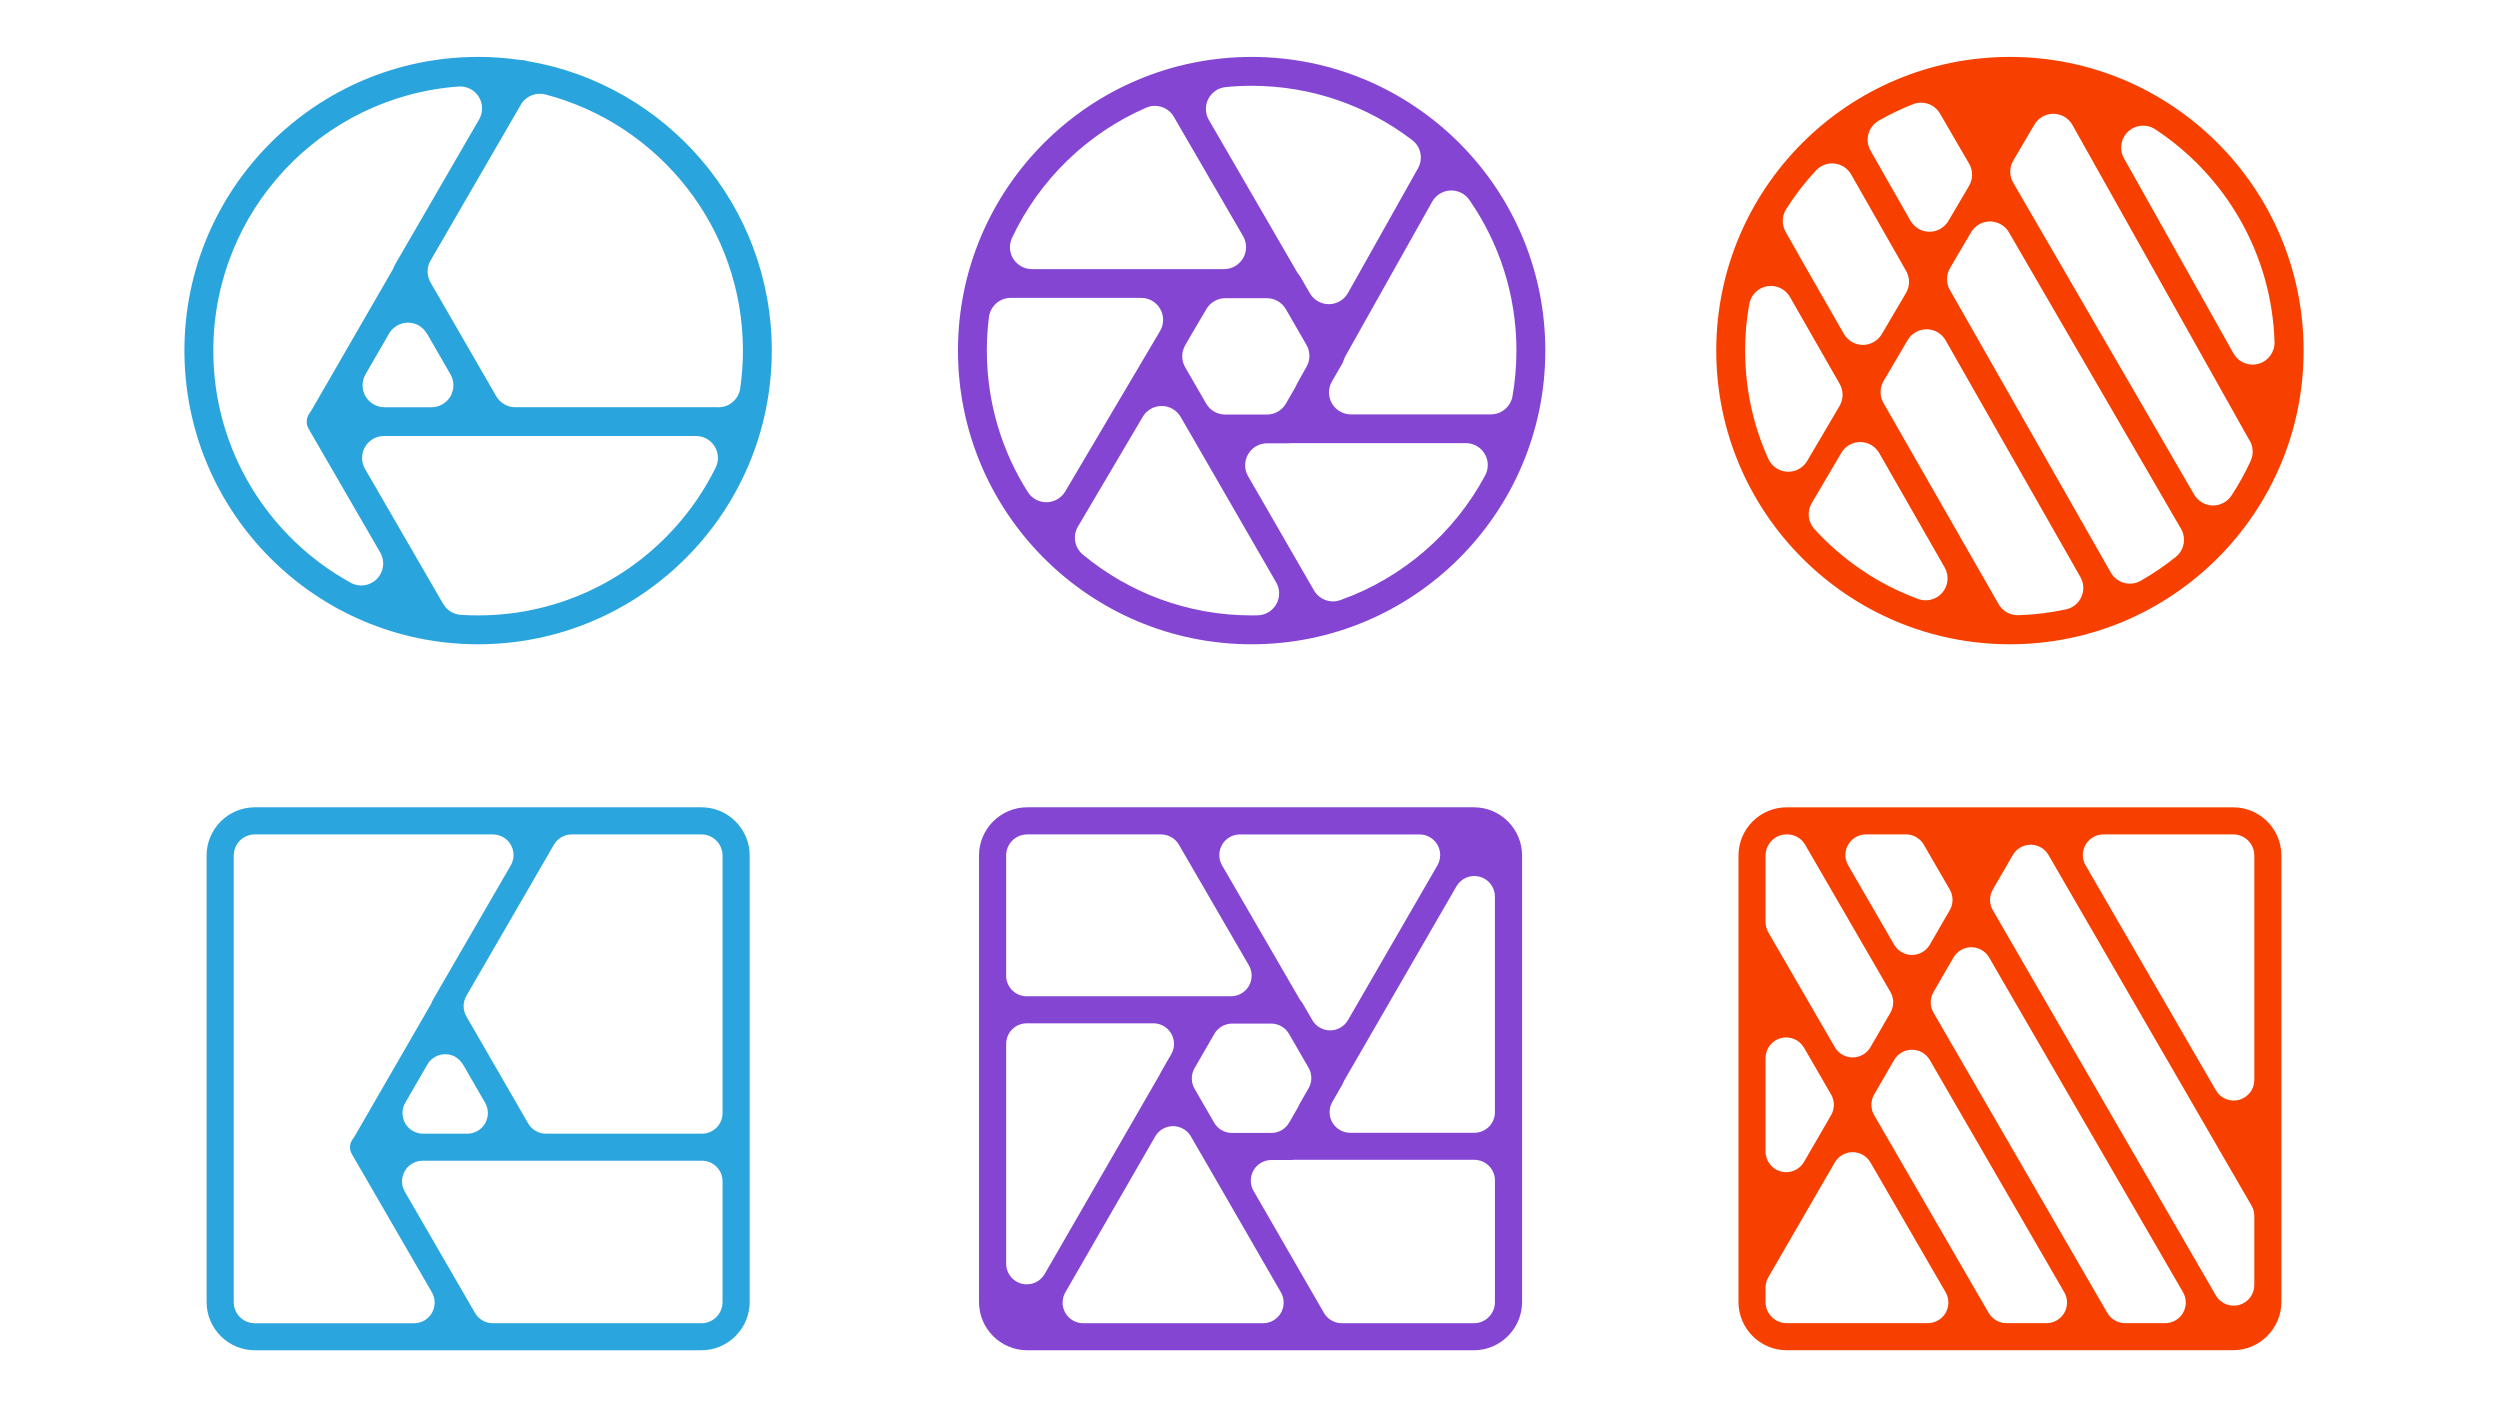 <?xml version="1.0" encoding="utf-8"?>
<!-- Generator: Adobe Illustrator 25.0.0, SVG Export Plug-In . SVG Version: 6.00 Build 0)  -->
<svg version="1.1" id="Layer_1" xmlns="http://www.w3.org/2000/svg" xmlns:xlink="http://www.w3.org/1999/xlink" x="0px" y="0px"
	 viewBox="0 0 1920 1080" enable-background="new 0 0 1920 1080" xml:space="preserve">
<g transform="matrix(1,0,0,1,247.096,-271.858)">
	<path fill-rule="evenodd" clip-rule="evenodd" fill="#8446D2" d="M714.16,315.57c124.48,0,225.55,101.06,225.55,225.55
		c0,124.48-101.06,225.55-225.55,225.55S488.62,665.6,488.62,541.12C488.62,416.63,589.68,315.57,714.16,315.57z M668.04,606.58
		l-8.39-14.51c-3-5.18-8.52-8.39-14.51-8.41c-5.99-0.03-11.54,3.12-14.58,8.28l-49.78,84.3c-4.21,7.13-2.62,16.25,3.76,21.54
		c35.2,29.17,80.38,46.71,129.62,46.71c0.07,0,0.14,0,0.21,0l4.28-0.05c5.98-0.08,11.47-3.31,14.43-8.51
		c2.96-5.2,2.94-11.57-0.05-16.75l-64.38-111.58c-0.11-0.18-0.22-0.37-0.33-0.55L668.04,606.58z M893.52,636.98
		c2.8-5.22,2.65-11.53-0.4-16.61c-3.04-5.08-8.53-8.19-14.45-8.19H744.64c-0.64,0-1.27,0.04-1.91,0.11
		c-0.24,0.03-0.48,0.03-0.73,0.03h-15.98c-6.02,0-11.58,3.21-14.59,8.42s-3.01,11.63,0,16.84l50.61,87.72
		c4.06,7.04,12.58,10.18,20.23,7.45C830.16,715.73,869.8,681.26,893.52,636.98z M529.13,500.63c-8.48,0-15.64,6.31-16.71,14.72
		c-1.07,8.43-1.62,17.03-1.62,25.76c0,39.93,11.54,77.19,31.46,108.63c3.14,4.95,8.63,7.92,14.49,7.83
		c5.86-0.09,11.26-3.22,14.24-8.27l72.84-123.25c3.08-5.21,3.13-11.66,0.13-16.92c-3-5.25-8.58-8.5-14.63-8.5H529.13z
		 M693.96,500.86c-5.96,0-11.48,3.15-14.5,8.28l-10.15,17.19c-0.03,0.05-0.06,0.1-0.09,0.15l-6.11,10.59c-3,5.21-3,11.63,0.01,16.84
		l16.11,27.89c3.01,5.21,8.57,8.42,14.59,8.42h32.1c6.02,0,11.59-3.21,14.59-8.43l7.23-12.53c0.45-0.77,0.83-1.59,1.15-2.42
		c0.12-0.32,0.29-0.63,0.47-0.94c0.04-0.07,0.08-0.14,0.12-0.2l6.9-12.28c2.91-5.19,2.88-11.52-0.1-16.67l-15.85-27.46
		c-3.01-5.21-8.57-8.42-14.59-8.42H693.96z M881.35,425.38c-3.31-4.77-8.84-7.5-14.64-7.22c-5.8,0.28-11.04,3.52-13.89,8.58
		L786.22,545.3c-0.63,1.12-1.13,2.32-1.49,3.56c-0.22,0.76-0.54,1.5-0.95,2.2c-0.01,0.02-0.02,0.04-0.03,0.06l-7.92,13.7
		c-3.01,5.21-3.02,11.64-0.01,16.85c3.01,5.21,8.57,8.43,14.59,8.43h107.5c8.18,0,15.19-5.88,16.59-13.95
		c1.99-11.38,3.02-23.08,3.02-35.03C917.53,498.13,904.16,458.24,881.35,425.38z M841.94,401.09c4.11-7.31,2.21-16.54-4.45-21.63
		c-34.22-26.16-76.97-41.7-123.32-41.7c-6.74,0-13.4,0.33-19.96,0.98c-5.7,0.56-10.72,3.99-13.33,9.08
		c-2.61,5.1-2.45,11.17,0.42,16.13l67.67,116.75c0.49,0.85,1.05,1.65,1.68,2.4c0.34,0.4,0.64,0.84,0.91,1.3l7.31,12.65
		c3.03,5.24,8.64,8.45,14.69,8.41c6.05-0.04,11.62-3.32,14.58-8.59L841.94,401.09z M654.42,361.57c-4.29-7.4-13.45-10.41-21.29-6.99
		c-45.26,19.69-81.98,55.39-102.98,99.93c-2.46,5.22-2.08,11.33,1.01,16.2c3.09,4.87,8.46,7.82,14.23,7.82h147.64
		c6.02,0,11.59-3.22,14.6-8.44s3-11.65-0.03-16.86L654.42,361.57z"/>
</g>
<g transform="matrix(1,0,0,1,-272.479,-270.523)">
	<path fill-rule="evenodd" clip-rule="evenodd" fill="#F73F00" d="M1816.11,314.23c124.49,0,225.55,101.07,225.55,225.55
		s-101.07,225.55-225.55,225.55s-225.55-101.07-225.55-225.55S1691.62,314.23,1816.11,314.23z M1807.05,733.86
		c2.8,5.44,8.46,9.14,14.99,9.14l0.52-0.01c12.52-0.38,24.76-1.91,36.6-4.46c5.25-1.13,9.64-4.69,11.83-9.59
		c2.19-4.9,1.92-10.55-0.74-15.21l-103.53-181.82c-2.97-5.22-8.51-8.47-14.52-8.51c-6.01-0.04-11.59,3.12-14.64,8.3l-18.48,31.42
		c-3.07,5.21-3.1,11.67-0.1,16.91L1807.05,733.86z M1745.53,730.53c6.65,2.46,14.12,0.5,18.7-4.91c4.58-5.41,5.29-13.1,1.77-19.25
		l-50.26-87.87c-2.98-5.21-8.51-8.45-14.52-8.48c-6.01-0.04-11.58,3.13-14.62,8.3l-22.73,38.64c-3.75,6.37-2.9,14.44,2.08,19.9
		C1687.62,700.6,1714.83,719.17,1745.53,730.53z M1943.5,698.22c6.48-5.22,8.18-14.38,4-21.57l-132.14-227.66
		c-3.01-5.18-8.53-8.37-14.52-8.39c-5.99-0.02-11.53,3.14-14.57,8.3l-16.15,27.46c-3.06,5.2-3.1,11.64-0.12,16.88l123.58,217.02
		c4.6,8.08,14.88,10.9,22.97,6.31C1926.03,711.17,1935.04,705.03,1943.5,698.22z M1999.45,607.63l-135.33-241.11
		c-2.95-5.26-8.49-8.54-14.52-8.6c-6.03-0.06-11.63,3.11-14.69,8.3l-16.24,27.61c-3.08,5.24-3.1,11.74-0.05,17l138.95,239.51
		c2.93,5.05,8.26,8.22,14.1,8.39c5.83,0.16,11.34-2.7,14.55-7.58c5.6-8.51,10.57-17.46,14.82-26.8c2.42-5.32,1.91-11.51-1.34-16.36
		L1999.45,607.63z M1647.15,498.58c-3.51-6.14-10.48-9.43-17.46-8.24c-6.97,1.19-12.46,6.61-13.74,13.56
		c-2.14,11.63-3.22,23.63-3.22,35.88c0,29.62,6.35,57.76,17.8,83.12c2.59,5.74,8.16,9.55,14.45,9.89
		c6.29,0.34,12.23-2.85,15.43-8.28l24.85-42.24c3.06-5.21,3.1-11.66,0.1-16.91L1647.15,498.58z M1927.64,369.79
		c-6.49-4.26-15.06-3.54-20.74,1.76c-5.68,5.3-7,13.79-3.2,20.56l84.09,149.82c3.8,6.77,11.73,10.07,19.21,7.98
		c7.48-2.08,12.56-9,12.32-16.76C2017.16,464.84,1981.23,404.99,1927.64,369.79z M1694.17,404.52c-2.65-4.66-7.36-7.78-12.69-8.4
		c-5.32-0.62-10.62,1.33-14.28,5.25c-8.55,9.18-16.27,19.16-22.98,29.82c-3.3,5.24-3.46,11.86-0.42,17.26l12.29,21.77
		c0.02,0.03,0.03,0.06,0.05,0.09l32.43,56.63c2.98,5.21,8.52,8.44,14.52,8.47c6,0.03,11.57-3.13,14.62-8.3l18.57-31.57
		c3.06-5.2,3.1-11.64,0.12-16.88L1694.17,404.52z M1762.41,357.77c-4.18-7.2-12.99-10.27-20.73-7.22
		c-9.14,3.59-17.95,7.83-26.39,12.67c-8.05,4.62-10.85,14.88-6.25,22.95l30.65,53.83c2.98,5.22,8.51,8.47,14.52,8.51
		c6.01,0.04,11.59-3.12,14.64-8.3l15.86-26.96c3.08-5.24,3.1-11.74,0.05-17L1762.41,357.77z"/>
</g>
<g transform="matrix(1,0,0,1,-256.453,235.91)">
	<path fill-rule="evenodd" clip-rule="evenodd" fill="#2AA4DC" d="M659.9-189.41c0.65,0.19,1.31,0.35,1.97,0.46
		c106.3,18.15,187.31,110.84,187.31,222.3c0,124.48-101.06,225.55-225.55,225.55S398.09,157.83,398.09,33.35
		S499.15-192.2,623.64-192.2c10.84,0,21.5,0.77,31.95,2.27c0.65,0.09,1.31,0.15,1.97,0.17C658.34-189.75,659.13-189.64,659.9-189.41
		z M806.07,123.23c2.58-5.22,2.28-11.41-0.8-16.35c-3.07-4.95-8.49-7.95-14.31-7.95H551.38c-6.02,0-11.59,3.21-14.59,8.43
		c-3.01,5.22-3,11.64,0.01,16.86l60.02,103.69c2.81,4.85,7.84,7.98,13.43,8.37c4.43,0.3,8.9,0.45,13.39,0.45
		C703.61,236.72,772.88,190.46,806.07,123.23z M624.43-144.22c3.13-5.4,3.02-12.09-0.3-17.38c-3.31-5.29-9.28-8.32-15.51-7.86
		c-105.23,7.69-188.35,95.62-188.35,202.82c0,76.78,42.64,143.68,105.52,178.28c6.63,3.65,14.87,2.43,20.16-2.98
		c5.29-5.41,6.33-13.68,2.54-20.22l-54.98-94.97c-0.01-0.02-0.03-0.05-0.04-0.07c-2.33-3.98-1.76-8.86,0.91-12.29
		c0.48-0.61,0.91-1.26,1.3-1.93l62.15-107.65c0.51-0.88,0.94-1.8,1.28-2.76c0.16-0.44,0.37-0.86,0.62-1.28
		c0.01-0.02,0.03-0.04,0.04-0.07L624.43-144.22z M675.31-163.37c-7.34-1.92-15.05,1.29-18.85,7.85L587.13-35.84
		c-3.02,5.22-3.03,11.65-0.01,16.87l50.46,87.39c3.01,5.21,8.57,8.42,14.59,8.42h154.97l0.26,0.01c8.68,0.44,16.28-5.8,17.53-14.41
		c1.38-9.5,2.09-19.22,2.09-29.1C827.01-61.04,762.56-140.49,675.31-163.37z M537.16,51.57c-3.01,5.21-3.01,11.64,0,16.85
		c3.01,5.21,8.57,8.43,14.59,8.43h36.08c6.02,0,11.58-3.21,14.59-8.42c3.01-5.21,3.01-11.63,0.01-16.84c0,0-14.6-25.31-17.52-30.38
		c-4.27-7.41-10.18-8.57-10.18-8.57c-7.5-2.29-15.58,0.9-19.5,7.69L537.16,51.57z"/>
</g>
<g transform="matrix(1,0,0,1,247.096,-271.858)">
	<path fill-rule="evenodd" clip-rule="evenodd" fill="#8446D2" d="M884.84,1308.86H541.81c-20.41,0-37.03-16.63-37.03-37.03V928.89
		c0-20.41,16.63-37.03,37.03-37.03h343.03c20.41,0,37.03,16.63,37.03,37.03v343.03C921.78,1292.23,905.16,1308.86,884.84,1308.86z
		 M674.85,1157.33l-7.33-12.68c-2.83-4.9-8.06-7.91-13.72-7.91c-5.66,0-10.88,3.03-13.71,7.93l-68.99,119.69
		c-2.82,4.9-2.82,10.93,0.01,15.83c2.83,4.9,8.05,7.91,13.71,7.91h138.1c5.66,0,10.88-3.02,13.71-7.91c2.83-4.9,2.83-10.93,0-15.83
		l-61.2-106.08c-0.1-0.17-0.2-0.35-0.31-0.52L674.85,1157.33z M901.02,1178.43c0-8.74-7.09-15.83-15.83-15.83H746.84
		c-0.6,0-1.2,0.03-1.79,0.1c-0.23,0.03-0.45,0.03-0.68,0.03h-15.02c-5.66,0-10.88,3.02-13.71,7.91c-2.83,4.9-2.83,10.93,0,15.83
		l54.07,93.7c2.83,4.9,8.06,7.92,13.71,7.92h101.42c8.97,0,16.18-7.3,16.18-16.18V1178.43z M652.41,1081.52
		c2.83-4.9,2.83-10.93,0.01-15.84s-8.05-7.92-13.71-7.92h-97.24c-8.74,0-15.83,7.09-15.83,15.83v168.83
		c0,7.17,4.81,13.44,11.74,15.29c6.92,1.85,14.23-1.17,17.81-7.38l88.32-153.11c0.31-0.53,0.58-1.08,0.83-1.64
		c0.1-0.24,0.23-0.47,0.36-0.7c0.01-0.02,0.02-0.04,0.03-0.05L652.41,1081.52z M699.22,1057.97c-5.66,0-10.89,3.02-13.72,7.93
		l-15.17,26.32c-2.82,4.9-2.82,10.93,0.01,15.82l15.02,26.01c2.83,4.9,8.05,7.92,13.71,7.92h30.17c5.66,0,10.89-3.02,13.72-7.92
		l6.81-11.8c0.42-0.73,0.78-1.49,1.08-2.27c0.12-0.32,0.28-0.62,0.46-0.92c0.01-0.02,0.03-0.05,0.04-0.07l6.52-11.28
		c2.83-4.9,2.83-10.94,0-15.84l-14.99-25.97c-2.83-4.9-8.05-7.92-13.71-7.92H699.22z M776.16,1118.08
		c-2.83,4.9-2.83,10.94-0.01,15.84c2.83,4.9,8.05,7.92,13.71,7.92h95.32c8.74,0,15.83-7.09,15.83-15.83V960.46
		c0-7.16-4.81-13.44-11.73-15.29c-6.92-1.86-14.22,1.17-17.81,7.37l-86.16,149.08c-0.42,0.74-0.79,1.5-1.09,2.3
		c-0.16,0.43-0.36,0.84-0.6,1.24c-0.01,0.02-0.02,0.04-0.03,0.05L776.16,1118.08z M760.74,1055.28c2.83,4.89,8.05,7.91,13.71,7.91
		c5.65,0,10.88-3.02,13.71-7.91l68.67-118.82c2.83-4.9,2.83-10.93,0.01-15.83c-2.83-4.9-8.06-7.92-13.71-7.92H705.17
		c-5.66,0-10.89,3.02-13.72,7.93c-2.83,4.91-2.82,10.95,0.02,15.84l59.44,102.54c0.46,0.8,0.99,1.55,1.58,2.25
		c0.32,0.38,0.6,0.79,0.85,1.22L760.74,1055.28z M658.3,920.59c-2.83-4.88-8.05-7.89-13.7-7.89h-102.8
		c-8.97,0-16.18,7.3-16.18,16.18v92.28c0,8.74,7.09,15.83,15.83,15.83h156.87c5.66,0,10.89-3.02,13.72-7.93
		c2.83-4.91,2.82-10.95-0.02-15.85L658.3,920.59z"/>
</g>
<g transform="matrix(1,0,0,1,-272.479,-270.523)">
	<path fill-rule="evenodd" clip-rule="evenodd" fill="#F73F00" d="M1987.58,1307.49h-342.94c-20.39,0-37-16.61-37-37V927.55
		c0-20.39,16.61-37,37-37h342.94c20.39,0,37,16.61,37,37v342.94C2024.49,1290.88,2007.88,1307.49,1987.58,1307.49z M1753,1286.71
		c5.66,0,10.89-3.02,13.72-7.93c2.83-4.9,2.82-10.94-0.02-15.84l-57.7-99.64c-2.83-4.89-8.05-7.9-13.7-7.9
		c-5.65,0-10.87,3.01-13.7,7.9l-51.05,88.16c-1.4,2.41-2.13,5.15-2.13,7.93v11.1c0,8.99,7.31,16.21,16.21,16.21H1753z
		 M1711.83,1111.09c-2.84,4.91-2.84,10.96,0,15.87l87.94,151.85c2.83,4.89,8.05,7.9,13.7,7.9h30.65c5.66,0,10.89-3.02,13.72-7.92
		c2.83-4.9,2.82-10.94-0.02-15.84l-103.26-178.33c-2.83-4.89-8.05-7.9-13.7-7.9c-5.65,0-10.87,3.01-13.7,7.9L1711.83,1111.09z
		 M1757.4,1032.39c-2.84,4.91-2.84,10.96,0,15.87l133.5,230.55c2.83,4.89,8.05,7.9,13.7,7.9h30.73c5.66,0,10.89-3.02,13.72-7.93
		c2.83-4.9,2.82-10.94-0.02-15.84l-148.89-257.04c-2.83-4.89-8.05-7.9-13.7-7.9c-5.65,0-10.87,3.01-13.7,7.9L1757.4,1032.39z
		 M1802.96,953.7c-2.84,4.91-2.84,10.96,0,15.87l171.29,295.82c3.59,6.2,10.89,9.21,17.81,7.36c6.92-1.86,11.72-8.13,11.72-15.29
		v-53.12c0-2.79-0.74-5.52-2.13-7.93l-155.93-269.25c-2.83-4.89-8.05-7.9-13.7-7.9c-5.65,0-10.87,3.01-13.7,7.9L1802.96,953.7z
		 M1628.42,1154.96c0,7.16,4.81,13.43,11.72,15.29c6.92,1.86,14.22-1.16,17.81-7.36l20.81-35.93c2.84-4.91,2.84-10.96,0-15.87
		l-20.81-35.93c-3.59-6.2-10.89-9.21-17.81-7.36c-6.92,1.86-11.72,8.13-11.72,15.29V1154.96z M1887.92,911.34
		c-5.66,0-10.89,3.02-13.72,7.93c-2.83,4.9-2.82,10.94,0.02,15.84l100.04,172.75c3.59,6.2,10.89,9.21,17.81,7.36
		c6.92-1.86,11.72-8.13,11.72-15.29V927.55c0-8.99-7.31-16.21-16.21-16.21H1887.92z M1658.81,919.24c-2.83-4.89-8.05-7.9-13.7-7.9
		h-0.47c-8.99,0-16.21,7.31-16.21,16.21v51.12c0,2.79,0.74,5.52,2.13,7.93l51.04,88.13c2.83,4.89,8.05,7.9,13.7,7.9
		c5.65,0,10.87-3.01,13.7-7.9l15.34-26.49c2.84-4.91,2.84-10.96,0-15.87L1658.81,919.24z M1705.58,911.34
		c-5.66,0-10.89,3.02-13.72,7.92c-2.83,4.9-2.82,10.94,0.02,15.84l35.28,60.93c2.83,4.89,8.05,7.9,13.7,7.9s10.87-3.01,13.7-7.9
		l15.33-26.48c2.84-4.91,2.84-10.96,0-15.87l-19.96-34.46c-2.83-4.89-8.05-7.9-13.7-7.9H1705.58z"/>
</g>
<g transform="matrix(1,0,0,1,-256.453,235.91)">
	<path fill-rule="evenodd" clip-rule="evenodd" fill="#2AA5DD" d="M795.18,801.09H452.15c-20.4,0-37.03-16.62-37.03-37.03V421.12
		c0-20.4,16.62-37.03,37.03-37.03h343.03c20.4,0,37.03,16.62,37.03,37.03v343.03C832.12,784.46,815.5,801.09,795.18,801.09z
		 M648.72,428.7c2.84-4.9,2.84-10.94,0.02-15.84c-2.83-4.9-8.06-7.93-13.72-7.93H452.15c-8.97,0-16.19,7.3-16.19,16.19v343.03
		c0,8.97,7.3,16.19,16.19,16.19h122.28c5.66,0,10.89-3.02,13.72-7.92c2.83-4.9,2.82-10.94-0.01-15.84l-61.47-106.19
		c-0.01-0.02-0.03-0.05-0.04-0.07c-2.19-3.74-1.65-8.33,0.86-11.55c0.45-0.58,0.86-1.18,1.22-1.81l58.41-101.17
		c0.48-0.83,0.88-1.69,1.2-2.59c0.15-0.41,0.35-0.81,0.58-1.2c0.01-0.02,0.02-0.04,0.04-0.06L648.72,428.7z M811.37,671.35
		c0-8.74-7.09-15.83-15.83-15.83H581.05c-5.66,0-10.89,3.02-13.72,7.92c-2.83,4.9-2.82,10.94,0.01,15.84l53.92,93.15
		c2.83,4.89,8.05,7.9,13.7,7.9h160.21c8.97,0,16.19-7.3,16.19-16.19V671.35z M567.69,611.01c-2.83,4.9-2.83,10.94,0,15.84
		c2.83,4.9,8.06,7.92,13.71,7.92h33.91c5.66,0,10.88-3.02,13.71-7.91c2.83-4.9,2.83-10.93,0.01-15.83c0,0-13.72-23.79-16.46-28.55
		c-4.02-6.97-9.57-8.06-9.57-8.06c-7.05-2.15-14.64,0.84-18.33,7.22L567.69,611.01z M695.56,404.93c-5.65,0-10.87,3.01-13.7,7.9
		l-67.21,116.03c-2.84,4.9-2.84,10.95-0.01,15.85l47.42,82.13c2.83,4.9,8.06,7.92,13.71,7.92h119.76c8.75,0,15.83-7.09,15.83-15.83
		V421.12c0-8.97-7.3-16.19-16.19-16.19H695.56z"/>
</g>
</svg>
